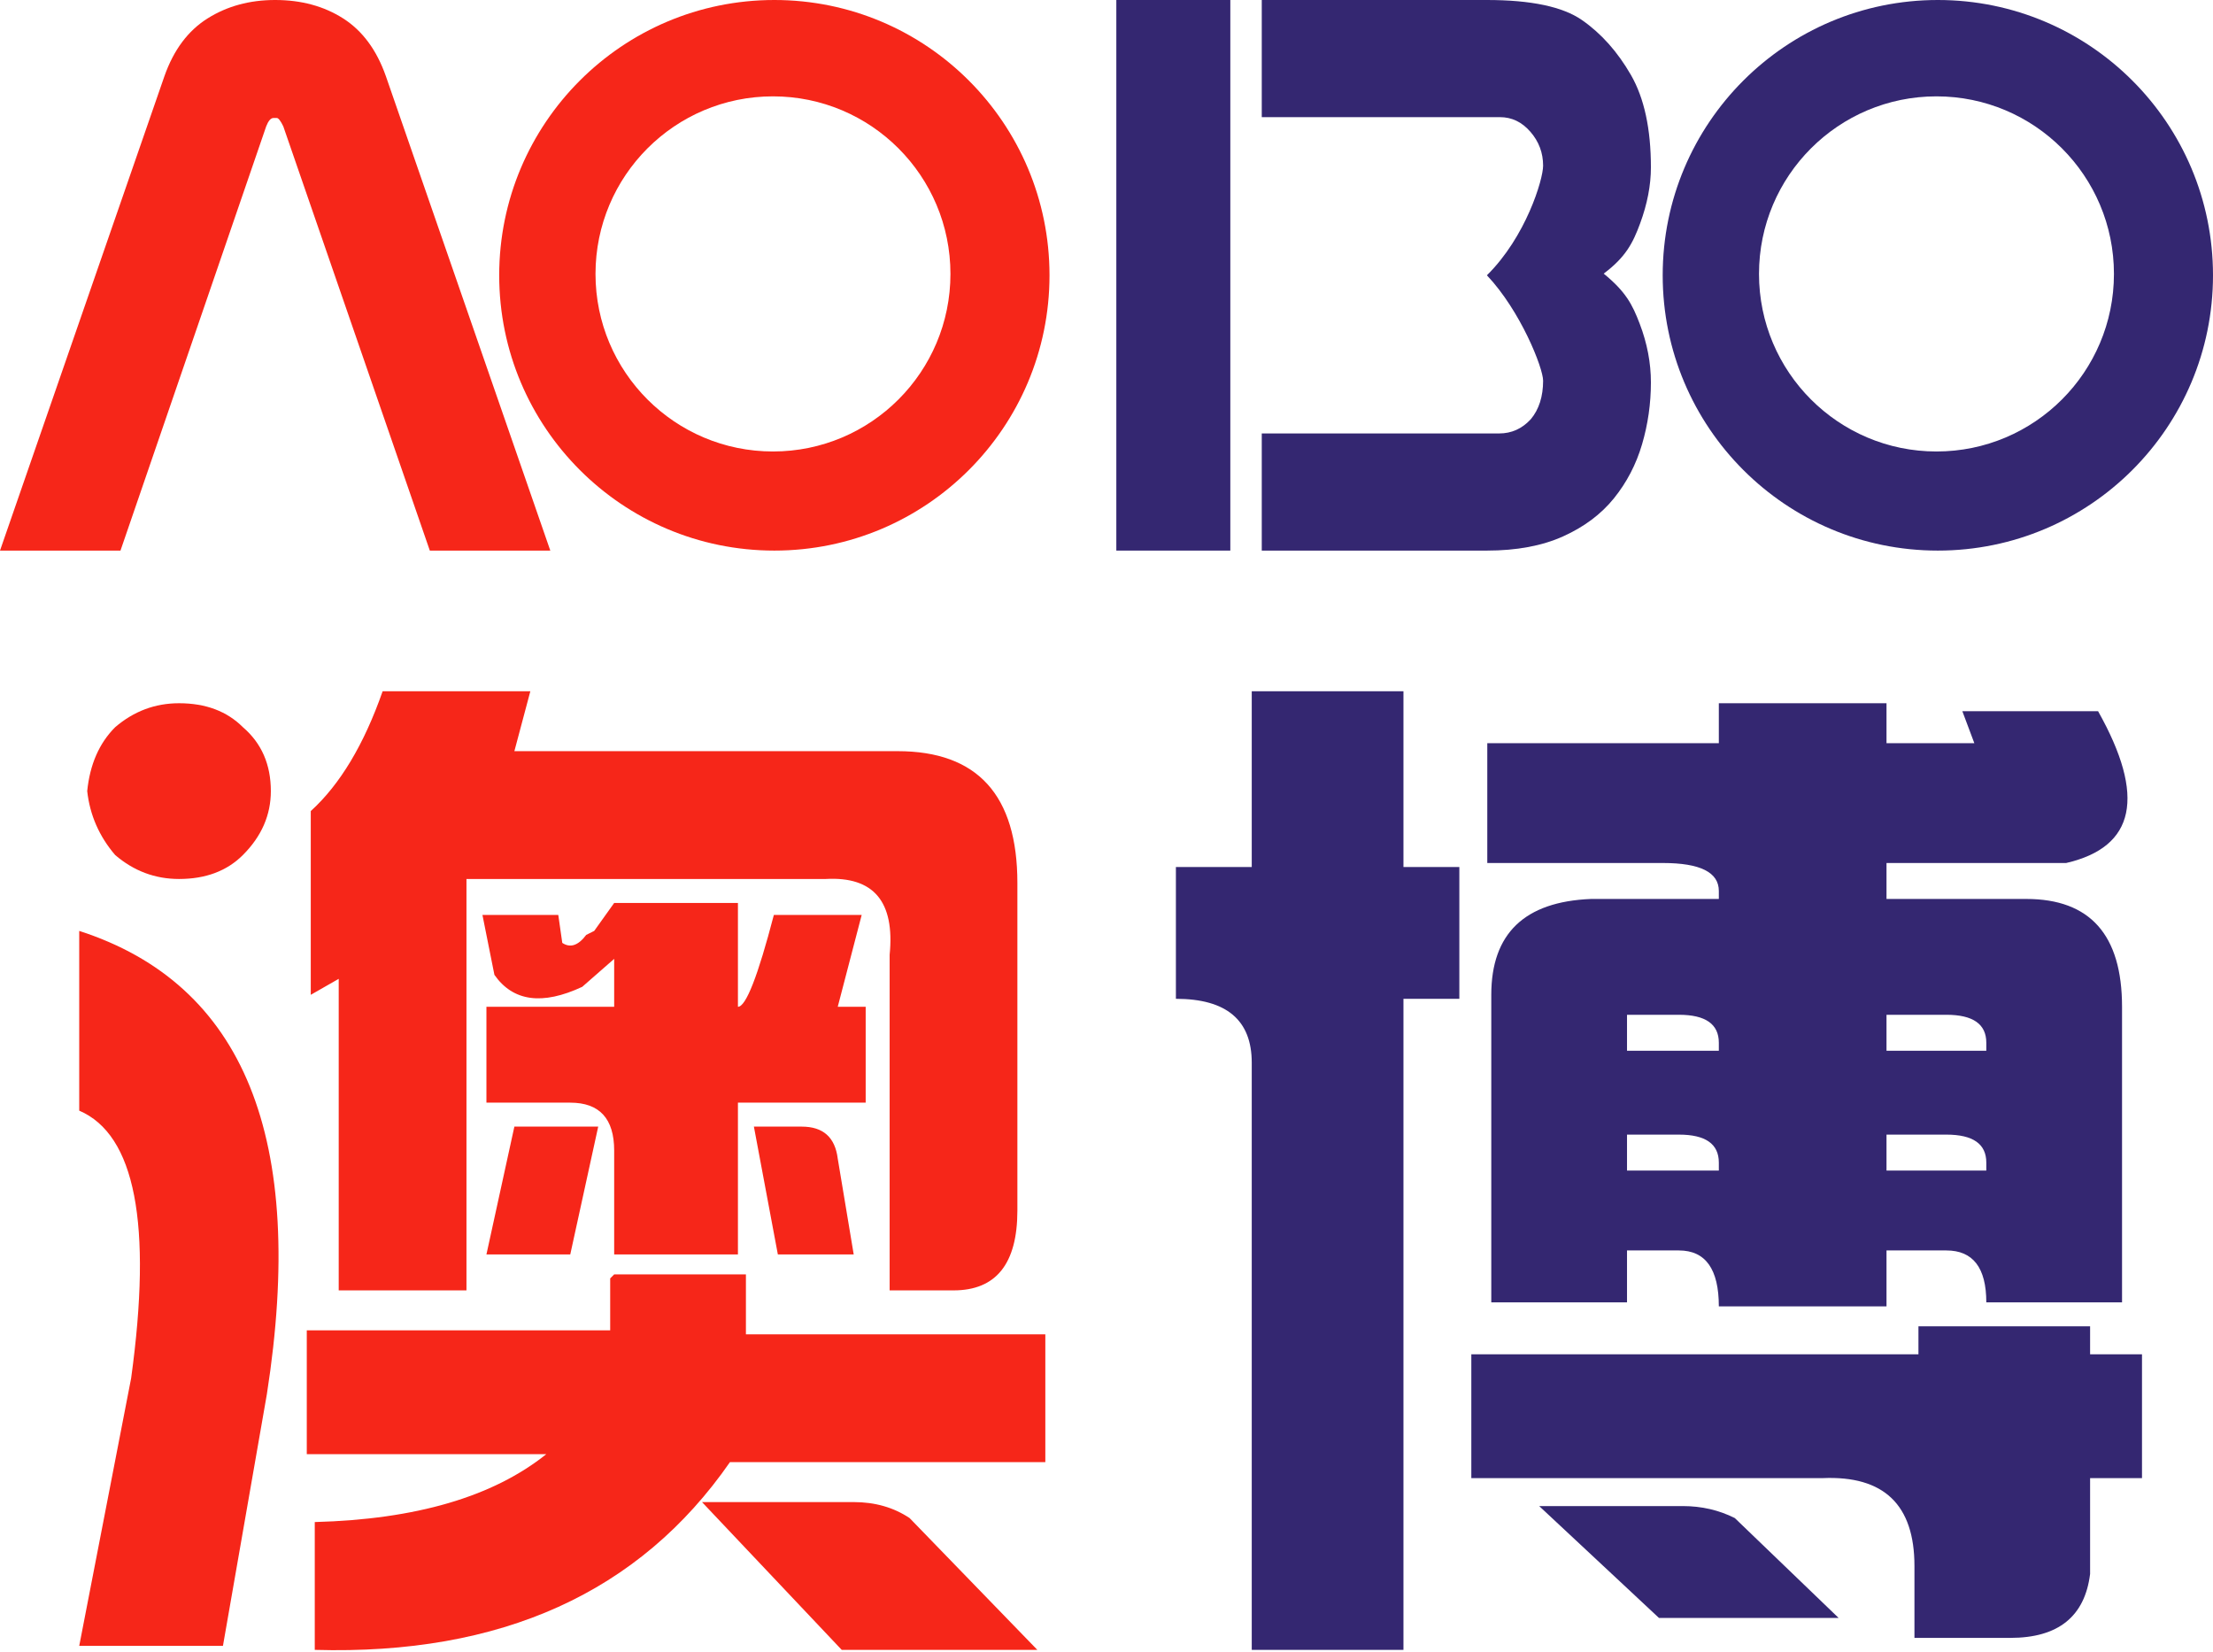 
<svg width="1013px" height="756px" viewBox="6 134 1013 756" version="1.1" xmlns="http://www.w3.org/2000/svg" xmlns:xlink="http://www.w3.org/1999/xlink">
    <!-- Generator: Sketch 42 (36781) - http://www.bohemiancoding.com/sketch -->
    <desc>Created with Sketch.</desc>
    <defs></defs>
    <path d="M712.359,308.255 C712.359,302.383 702.036,276.289 686.631,260 C704.441,242.434 712.359,216.213 712.359,209.83 C712.359,203.957 710.421,198.787 706.544,194.319 C702.667,189.851 698.027,187.617 692.623,187.617 L583.572,187.617 L583.572,134 L686.631,134 C706.838,134 721.347,137.064 730.158,143.191 C738.969,149.319 746.429,157.681 752.538,168.277 C758.647,178.872 761.702,192.979 761.702,210.596 C761.702,218.766 760.057,227.319 756.767,236.255 C753.478,245.192 750.192,251.652 740.088,259.234 C750.192,267.509 753.184,273.277 756.591,282.213 C759.998,291.149 761.702,300.085 761.702,309.021 C761.702,318.723 760.351,328.17 757.648,337.362 C754.946,346.553 750.658,354.787 744.784,362.064 C738.91,369.34 731.157,375.149 721.523,379.489 C711.889,383.83 700.259,386 686.631,386 L583.572,386 L583.572,332.383 L692.27,332.383 C697.909,332.383 702.726,330.213 706.72,325.872 C710.48,321.404 712.359,315.404 712.359,308.255 Z" id="3" stroke="none" fill="#342771" fill-rule="evenodd"></path>
    <path d="M131.205,188 C129.963,188 128.845,189.277 127.851,191.83 L61.15,386 L6,386 L81.272,168.851 C85.495,156.851 92.078,148.043 101.022,142.426 C109.965,136.808 120.274,134 131.95,134 C143.875,134 154.246,136.808 163.065,142.426 C171.884,148.043 178.405,156.851 182.628,168.851 L257.901,386 L202.751,386 L135.677,191.83 C134.434,189.277 133.441,188 132.696,188 L131.205,188 Z" id="A-Copy" stroke="none" fill="#F62619" fill-rule="evenodd"></path>
    <path d="M360.46,386 C290.9,386 234.51,329.588 234.51,260 C234.51,190.412 290.9,134 360.46,134 C430.02,134 486.41,190.412 486.41,260 C486.41,329.588 430.02,386 360.46,386 Z M359.83,340.64 C404.697,340.64 441.068,304.254 441.068,259.37 C441.068,214.486 404.697,178.1 359.83,178.1 C314.964,178.1 278.592,214.486 278.592,259.37 C278.592,304.254 314.964,340.64 359.83,340.64 Z" id="Combined-Shape" stroke="none" fill="#F62619" fill-rule="evenodd"></path>
    <path d="M893.05,386 C823.489,386 767.099,329.588 767.099,260 C767.099,190.412 823.489,134 893.05,134 C962.61,134 1019,190.412 1019,260 C1019,329.588 962.61,386 893.05,386 Z M892.42,340.64 C937.286,340.64 973.658,304.254 973.658,259.37 C973.658,214.486 937.286,178.1 892.42,178.1 C847.554,178.1 811.182,214.486 811.182,259.37 C811.182,304.254 847.554,340.64 892.42,340.64 Z" id="Combined-Shape" stroke="none" fill="#342771" fill-rule="evenodd"></path>
    <rect id="Rectangle" stroke="none" fill="#342771" fill-rule="evenodd" x="516.998" y="134" width="52.179" height="252"></rect>
    <path d="M219.525,536.3 L219.525,724.597 L161.048,724.597 L161.048,582.003 L148.256,589.316 L148.256,505.222 C161.657,493.034 172.622,474.753 181.15,450.378 L248.764,450.378 L241.454,477.8 L416.885,477.8 C453.433,477.8 471.707,497.909 471.707,538.128 L471.707,688.034 C471.707,712.409 461.961,724.597 442.468,724.597 L413.23,724.597 L413.23,571.034 C415.666,546.659 405.92,535.081 383.991,536.3 L219.525,536.3 Z M285.312,719.112 L287.139,717.284 L347.443,717.284 L347.443,744.706 L484.499,744.706 L484.499,803.206 L340.134,803.206 C298.712,862.925 235.363,891.566 150.084,889.128 L150.084,830.628 C196.378,829.409 231.708,819.05 256.073,799.55 L146.429,799.55 L146.429,742.878 L285.312,742.878 L285.312,719.112 Z M108.053,887.3 L42.267,887.3 L66.023,764.816 C75.769,694.128 67.851,653.3 42.267,642.331 L42.267,560.066 C117.8,584.441 146.429,655.128 128.155,772.128 L108.053,887.3 Z M343.788,638.675 L343.788,708.144 L287.139,708.144 L287.139,660.612 C287.139,645.987 280.439,638.675 267.038,638.675 L228.662,638.675 L228.662,594.8 L287.139,594.8 L287.139,572.862 L272.52,585.659 C254.246,594.191 240.845,592.363 232.317,580.175 L226.835,552.753 L261.555,552.753 L263.383,565.55 C267.038,567.988 270.692,566.769 274.347,561.894 L278.002,560.066 L287.139,547.269 L343.788,547.269 L343.788,594.8 C347.443,594.8 352.925,580.785 360.235,552.753 L400.438,552.753 L389.474,594.8 L402.265,594.8 L402.265,638.675 L343.788,638.675 Z M396.783,821.487 C406.529,821.487 415.057,823.925 422.367,828.8 L480.844,889.128 L391.301,889.128 L327.342,821.487 L396.783,821.487 Z M45.922,496.081 C47.14,483.894 51.404,474.144 58.714,466.831 C67.241,459.519 76.988,455.863 87.952,455.863 C100.135,455.863 109.881,459.519 117.19,466.831 C125.718,474.144 129.982,483.894 129.982,496.081 C129.982,507.05 125.718,516.8 117.19,525.331 C109.881,532.644 100.135,536.3 87.952,536.3 C76.988,536.3 67.241,532.644 58.714,525.331 C51.404,516.8 47.14,507.05 45.922,496.081 Z M241.454,649.644 L279.829,649.644 L267.038,708.144 L228.662,708.144 L241.454,649.644 Z M351.098,649.644 L373.027,649.644 C382.773,649.644 388.255,654.519 389.474,664.269 L396.783,708.144 L362.063,708.144 L351.098,649.644 Z" id="澳" stroke="none" fill="#F62619" fill-rule="evenodd"></path>
    <path d="M674.014,591.144 L648.431,591.144 L648.431,889.128 L578.989,889.128 L578.989,620.394 C578.989,600.894 567.416,591.144 544.269,591.144 L544.269,530.816 L578.989,530.816 L578.989,450.378 L648.431,450.378 L648.431,530.816 L674.014,530.816 L674.014,591.144 Z M977.363,730.081 L915.232,730.081 C915.232,714.237 909.14,706.316 896.958,706.316 L869.547,706.316 L869.547,731.909 L792.796,731.909 C792.796,714.847 786.704,706.316 774.522,706.316 L750.765,706.316 L750.765,730.081 L688.634,730.081 L688.634,589.316 C688.634,561.284 703.862,546.659 734.319,545.441 L792.796,545.441 L792.796,541.784 C792.796,533.253 784.268,528.987 767.212,528.987 L686.806,528.987 L686.806,474.144 L792.796,474.144 L792.796,455.863 L869.547,455.863 L869.547,474.144 L909.749,474.144 L904.267,459.519 L966.399,459.519 C988.328,498.519 983.455,521.675 951.78,528.987 L869.547,528.987 L869.547,545.441 L933.506,545.441 C962.744,545.441 977.363,561.894 977.363,594.8 L977.363,730.081 Z M792.796,669.753 L792.796,666.097 C792.796,657.566 786.704,653.3 774.522,653.3 L750.765,653.3 L750.765,669.753 L792.796,669.753 Z M869.547,653.3 L869.547,669.753 L915.232,669.753 L915.232,666.097 C915.232,657.566 909.14,653.3 896.958,653.3 L869.547,653.3 Z M792.796,614.909 L792.796,611.253 C792.796,602.722 786.704,598.456 774.522,598.456 L750.765,598.456 L750.765,614.909 L792.796,614.909 Z M869.547,598.456 L869.547,614.909 L915.232,614.909 L915.232,611.253 C915.232,602.722 909.14,598.456 896.958,598.456 L869.547,598.456 Z M884.166,753.847 L884.166,741.05 L962.744,741.05 L962.744,753.847 L986.5,753.847 L986.5,810.519 L962.744,810.519 L962.744,854.394 C960.308,873.894 948.125,883.644 926.196,883.644 L882.338,883.644 L882.338,850.737 C882.338,822.706 868.328,809.3 840.308,810.519 L679.497,810.519 L679.497,753.847 L884.166,753.847 Z M776.349,823.316 C784.877,823.316 792.796,825.144 800.105,828.8 L847.618,874.503 L765.385,874.503 L710.562,823.316 L776.349,823.316 Z" id="博" stroke="none" fill="#342771" fill-rule="evenodd"></path>
</svg>